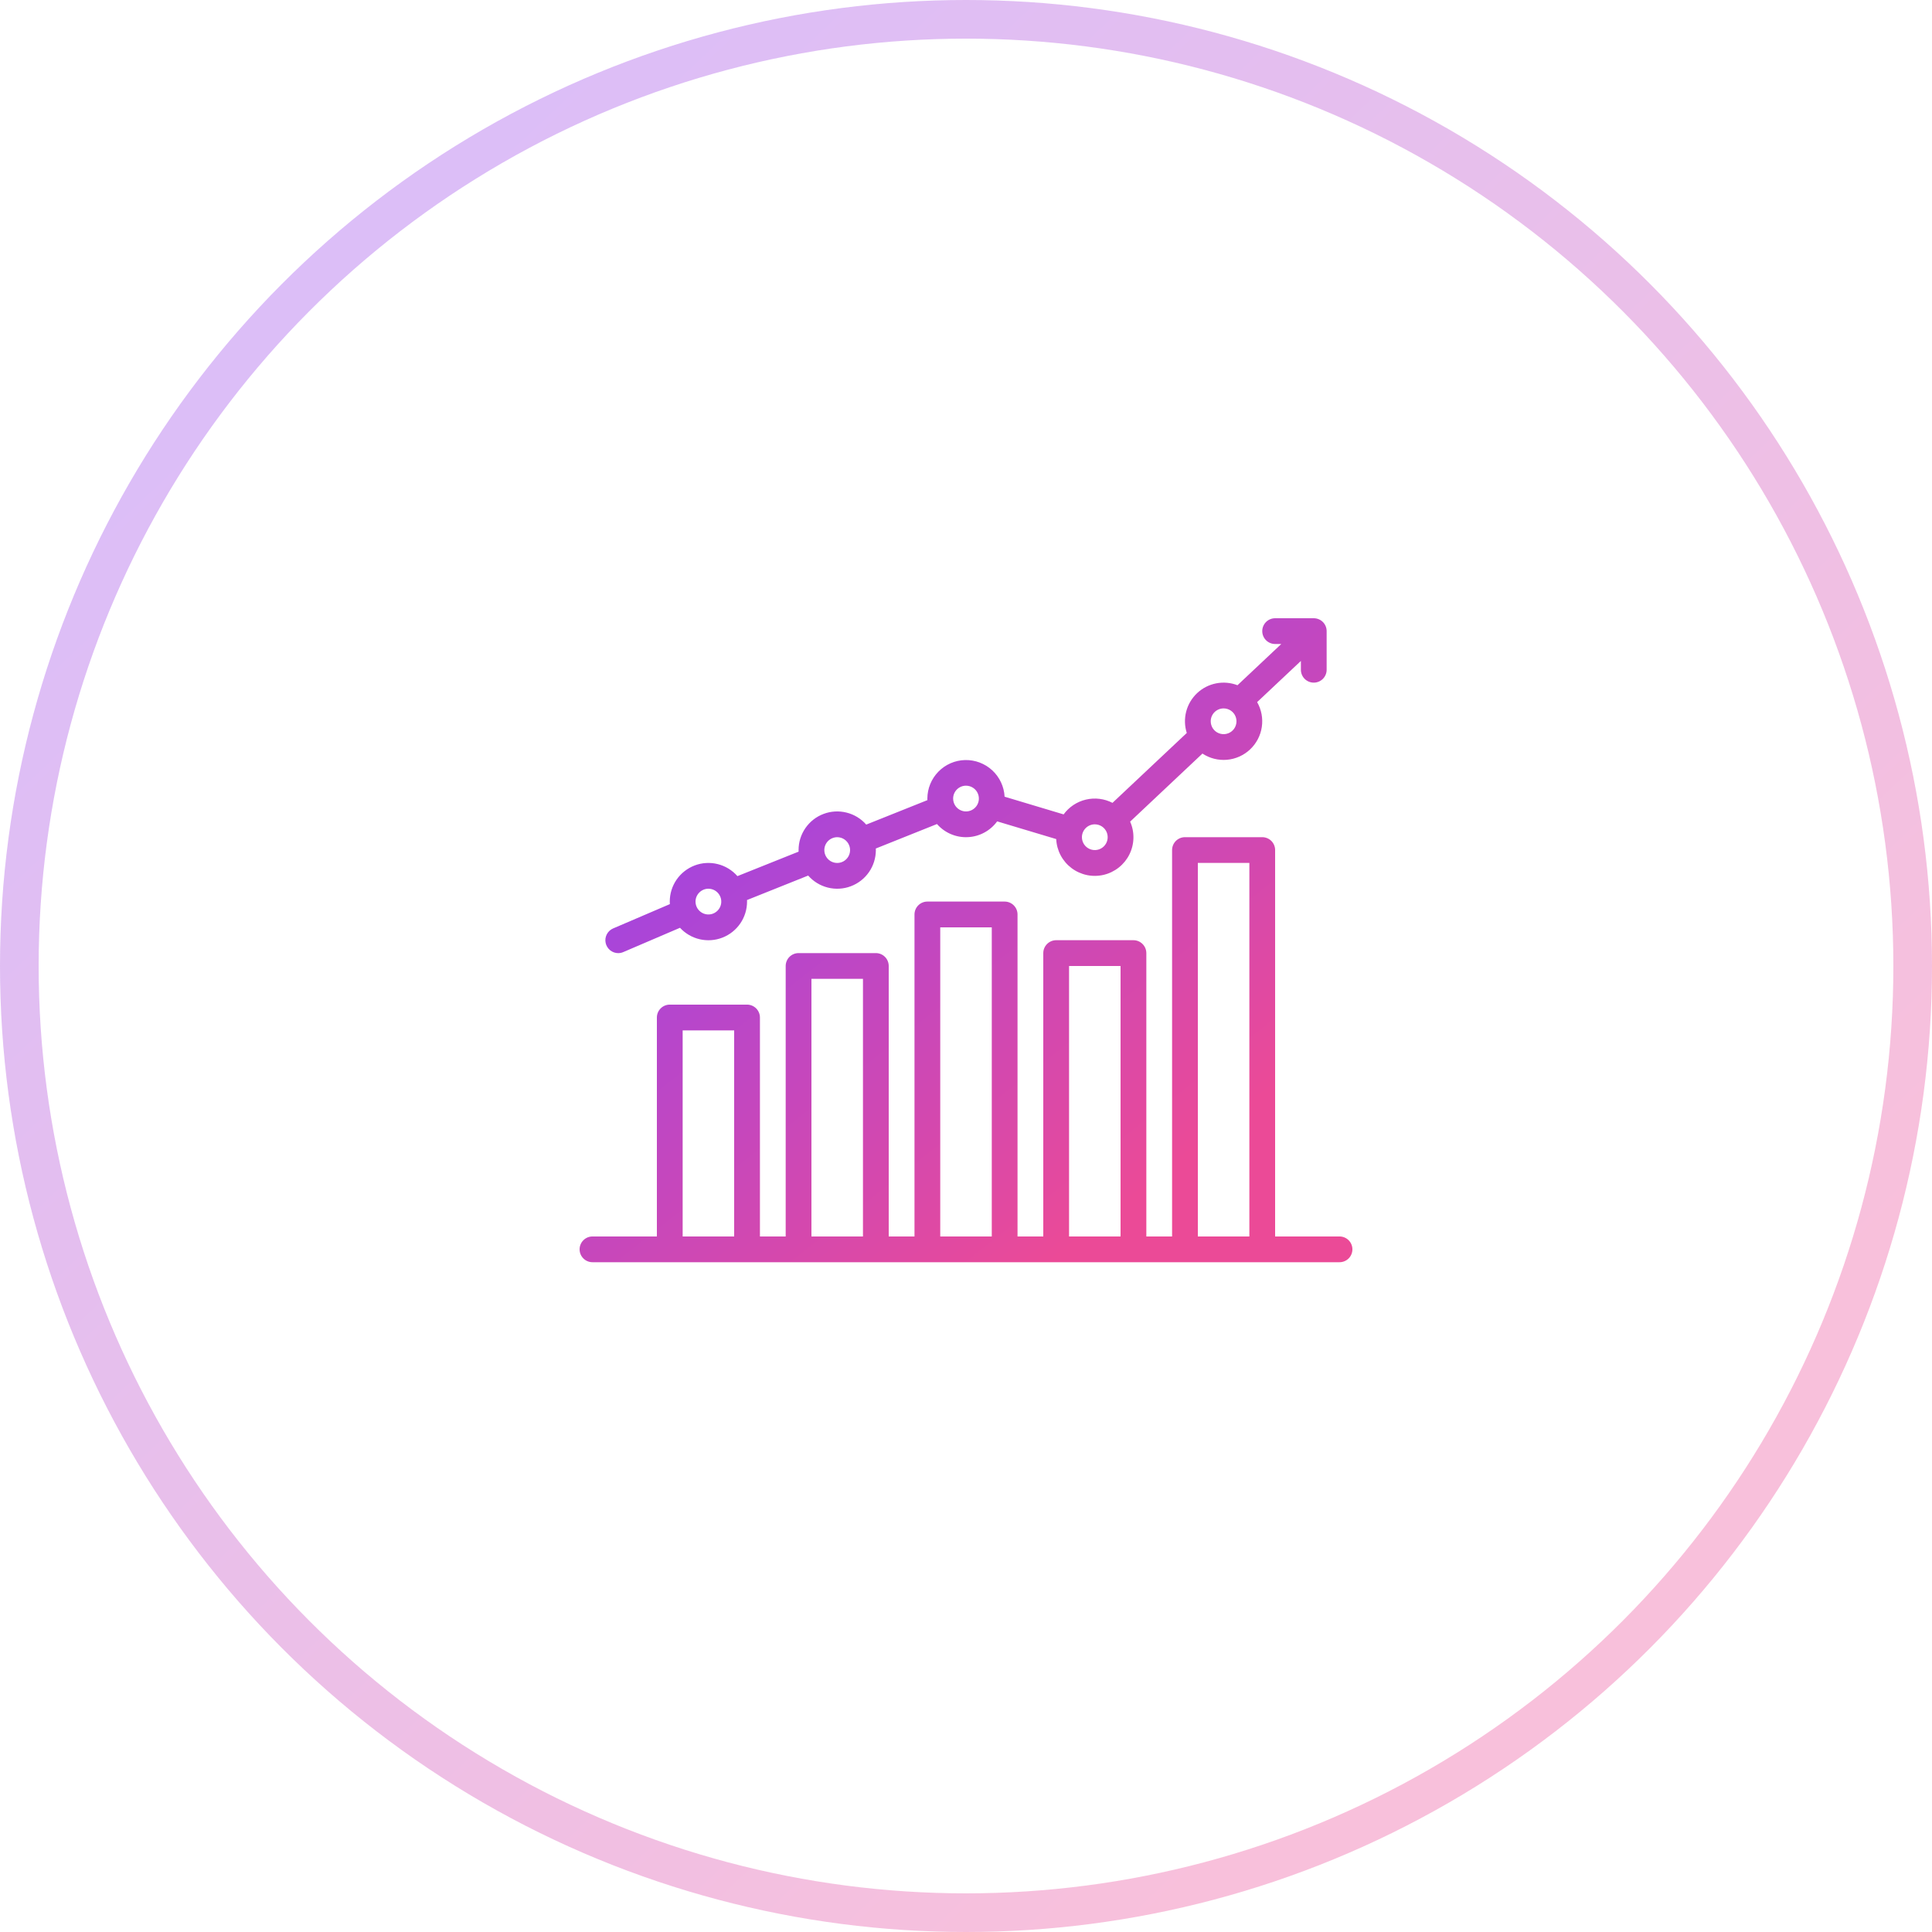 <svg width="100" height="100" viewBox="0 0 100 100" fill="none" xmlns="http://www.w3.org/2000/svg">
<circle opacity="0.35" cx="50" cy="50" r="49" stroke="url(#paint0_capital_linear)" stroke-width="2"/>
<g filter="url(#filter0_capital_d)">
<path fill-rule="evenodd" clip-rule="evenodd" d="M32.262 49.279C32.179 49.315 32.09 49.334 32 49.334C31.846 49.334 31.698 49.281 31.579 49.184C31.46 49.086 31.378 48.951 31.347 48.801C31.316 48.65 31.338 48.494 31.409 48.358C31.48 48.222 31.596 48.114 31.738 48.054L34.672 46.797C34.669 46.754 34.667 46.711 34.667 46.667C34.666 46.26 34.79 45.863 35.021 45.528C35.253 45.194 35.581 44.938 35.961 44.794C36.342 44.651 36.757 44.627 37.151 44.726C37.546 44.825 37.901 45.042 38.169 45.348L41.336 44.081C41.334 44.054 41.334 44.027 41.334 44C41.333 43.593 41.457 43.196 41.688 42.862C41.919 42.527 42.247 42.271 42.628 42.128C43.008 41.984 43.424 41.961 43.818 42.06C44.213 42.158 44.568 42.375 44.836 42.681L48.002 41.415C48.001 41.388 48 41.361 48 41.333C48.002 40.812 48.207 40.313 48.571 39.941C48.936 39.568 49.431 39.353 49.952 39.34C50.473 39.328 50.978 39.519 51.36 39.873C51.742 40.227 51.971 40.717 51.998 41.237L55.053 42.153C55.334 41.768 55.743 41.496 56.207 41.387C56.671 41.277 57.159 41.337 57.582 41.556L61.427 37.938C61.313 37.579 61.303 37.195 61.397 36.83C61.492 36.465 61.688 36.135 61.962 35.877C62.237 35.619 62.578 35.443 62.948 35.371C63.318 35.298 63.7 35.332 64.052 35.467L66.319 33.333H66C65.823 33.333 65.654 33.263 65.529 33.138C65.404 33.013 65.334 32.843 65.334 32.667C65.334 32.49 65.404 32.32 65.529 32.195C65.654 32.07 65.823 32 66 32H68C68.177 32 68.347 32.07 68.472 32.195C68.597 32.32 68.667 32.49 68.667 32.667V34.667C68.667 34.843 68.597 35.013 68.472 35.138C68.347 35.263 68.177 35.333 68 35.333C67.823 35.333 67.654 35.263 67.529 35.138C67.404 35.013 67.334 34.843 67.334 34.667V34.21L65.069 36.341C65.292 36.731 65.377 37.184 65.311 37.629C65.245 38.073 65.031 38.482 64.704 38.79C64.377 39.098 63.956 39.287 63.508 39.326C63.061 39.365 62.613 39.252 62.238 39.005L58.496 42.527C58.615 42.796 58.673 43.087 58.666 43.381C58.659 43.675 58.588 43.963 58.457 44.226C58.327 44.489 58.139 44.72 57.909 44.902C57.679 45.085 57.412 45.214 57.126 45.282C56.84 45.349 56.543 45.353 56.256 45.293C55.968 45.232 55.697 45.109 55.463 44.933C55.228 44.756 55.036 44.53 54.898 44.27C54.761 44.01 54.683 43.724 54.669 43.43L51.613 42.514C51.437 42.755 51.208 42.955 50.944 43.096C50.68 43.238 50.388 43.318 50.089 43.331C49.79 43.345 49.492 43.291 49.216 43.173C48.941 43.056 48.695 42.877 48.498 42.652L45.331 43.919C45.333 43.946 45.334 43.973 45.334 44C45.334 44.407 45.21 44.804 44.979 45.139C44.748 45.473 44.42 45.729 44.039 45.872C43.659 46.016 43.243 46.04 42.849 45.941C42.454 45.842 42.099 45.625 41.831 45.319L38.665 46.586C38.666 46.613 38.667 46.64 38.667 46.667C38.667 47.069 38.546 47.463 38.319 47.795C38.092 48.127 37.77 48.384 37.395 48.53C37.02 48.677 36.61 48.706 36.218 48.616C35.825 48.525 35.47 48.318 35.197 48.022L32.262 49.279ZM63.704 36.779C63.594 36.706 63.465 36.667 63.334 36.667C63.157 36.667 62.987 36.737 62.862 36.862C62.737 36.987 62.667 37.157 62.667 37.333C62.667 37.465 62.706 37.594 62.779 37.704C62.852 37.813 62.956 37.899 63.078 37.949C63.2 38 63.334 38.013 63.464 37.987C63.593 37.962 63.712 37.898 63.805 37.805C63.898 37.712 63.962 37.593 63.987 37.463C64.013 37.334 64 37.2 63.949 37.078C63.899 36.956 63.813 36.852 63.704 36.779ZM57.037 42.779C56.928 42.706 56.799 42.667 56.667 42.667C56.49 42.667 56.321 42.737 56.196 42.862C56.071 42.987 56 43.157 56 43.333C56 43.465 56.039 43.594 56.112 43.704C56.186 43.813 56.29 43.899 56.412 43.949C56.533 44 56.667 44.013 56.797 43.987C56.926 43.962 57.045 43.898 57.138 43.805C57.231 43.712 57.295 43.593 57.321 43.464C57.346 43.334 57.333 43.2 57.283 43.078C57.232 42.956 57.147 42.852 57.037 42.779ZM50.37 40.779C50.261 40.706 50.132 40.667 50 40.667C49.823 40.667 49.654 40.737 49.529 40.862C49.404 40.987 49.334 41.157 49.334 41.333C49.334 41.465 49.373 41.594 49.446 41.704C49.519 41.813 49.623 41.899 49.745 41.949C49.867 42 50.001 42.013 50.13 41.987C50.26 41.962 50.378 41.898 50.471 41.805C50.565 41.712 50.628 41.593 50.654 41.464C50.68 41.334 50.666 41.2 50.616 41.078C50.566 40.956 50.48 40.852 50.37 40.779ZM43.704 43.446C43.594 43.373 43.465 43.333 43.334 43.333C43.157 43.334 42.987 43.404 42.862 43.529C42.737 43.654 42.667 43.823 42.667 44C42.667 44.132 42.706 44.261 42.779 44.37C42.852 44.48 42.956 44.566 43.078 44.616C43.2 44.666 43.334 44.68 43.464 44.654C43.593 44.628 43.712 44.565 43.805 44.471C43.898 44.378 43.962 44.26 43.987 44.13C44.013 44.001 44 43.867 43.949 43.745C43.899 43.623 43.813 43.519 43.704 43.446ZM37.037 46.112C36.928 46.039 36.799 46 36.667 46C36.49 46 36.321 46.071 36.196 46.196C36.071 46.321 36 46.49 36 46.667C36 46.799 36.039 46.928 36.112 47.037C36.186 47.147 36.29 47.232 36.412 47.283C36.533 47.333 36.667 47.346 36.797 47.321C36.926 47.295 37.045 47.231 37.138 47.138C37.231 47.045 37.295 46.926 37.321 46.797C37.346 46.667 37.333 46.533 37.283 46.412C37.232 46.29 37.147 46.186 37.037 46.112ZM66 63.999H69.334C69.51 63.999 69.68 64.069 69.805 64.194C69.93 64.319 70 64.489 70 64.665C70 64.842 69.93 65.012 69.805 65.137C69.68 65.262 69.51 65.332 69.334 65.332H30.667C30.49 65.332 30.321 65.262 30.196 65.137C30.07 65.012 30 64.842 30 64.665C30 64.489 30.07 64.319 30.196 64.194C30.321 64.069 30.49 63.999 30.667 63.999H34V52.665C34 52.489 34.071 52.319 34.196 52.194C34.321 52.069 34.49 51.999 34.667 51.999H38.667C38.844 51.999 39.013 52.069 39.138 52.194C39.263 52.319 39.334 52.489 39.334 52.665V63.999H40.667V49.999C40.667 49.822 40.737 49.652 40.862 49.527C40.987 49.402 41.157 49.332 41.334 49.332H45.334C45.511 49.332 45.68 49.402 45.805 49.527C45.93 49.652 46 49.822 46 49.999V63.999H47.334V47.332C47.334 47.155 47.404 46.986 47.529 46.861C47.654 46.736 47.824 46.665 48 46.665H52C52.177 46.665 52.347 46.736 52.472 46.861C52.597 46.986 52.667 47.155 52.667 47.332V63.999H54V49.332C54 49.155 54.071 48.986 54.196 48.861C54.321 48.736 54.49 48.665 54.667 48.665H58.667C58.844 48.665 59.013 48.736 59.138 48.861C59.263 48.986 59.334 49.155 59.334 49.332V63.999H60.667V43.999C60.667 43.822 60.737 43.652 60.862 43.527C60.987 43.402 61.157 43.332 61.334 43.332H65.334C65.51 43.332 65.68 43.402 65.805 43.527C65.93 43.652 66 43.822 66 43.999V63.999ZM35.334 53.332V63.999H38V53.332H35.334ZM42 50.665V63.999H44.667V50.665H42ZM48.667 47.999V63.999H51.334V47.999H48.667ZM55.334 49.999V63.999H58V49.999H55.334ZM62 44.665V63.999H64.667V44.665H62Z" fill="url(#paint1_capital_linear)"/>
</g>
<defs>
<filter id="filter0_capital_d" x="26" y="28" width="48" height="41.332" filterUnits="userSpaceOnUse" color-interpolation-filters="sRGB">
<feFlood flood-opacity="0" result="BackgroundImageFix"/>
<feColorMatrix in="SourceAlpha" type="matrix" values="0 0 0 0 0 0 0 0 0 0 0 0 0 0 0 0 0 0 127 0"/>
<feOffset/>
<feGaussianBlur stdDeviation="2"/>
<feColorMatrix type="matrix" values="0 0 0 0 0.207 0 0 0 0 0.975 0 0 0 0 0.782 0 0 0 0.3 0"/>
<feBlend mode="normal" in2="BackgroundImageFix" result="effect1_dropShadow"/>
<feBlend mode="normal" in="SourceGraphic" in2="effect1_dropShadow" result="shape"/>
</filter>
<linearGradient id="paint0_capital_linear" x1="72.369" y1="89.394" x2="-2.419" y2="10.386" gradientUnits="userSpaceOnUse">
<stop stop-color="#EB4A97"/>
<stop offset="1" stop-color="#8C43F6"/>
</linearGradient>
<linearGradient id="paint1_capital_linear" x1="58.948" y1="61.797" x2="34.668" y2="31.016" gradientUnits="userSpaceOnUse">
<stop stop-color="#EB4A97"/>
<stop offset="1" stop-color="#8C43F6"/>
</linearGradient>
</defs>
</svg>
